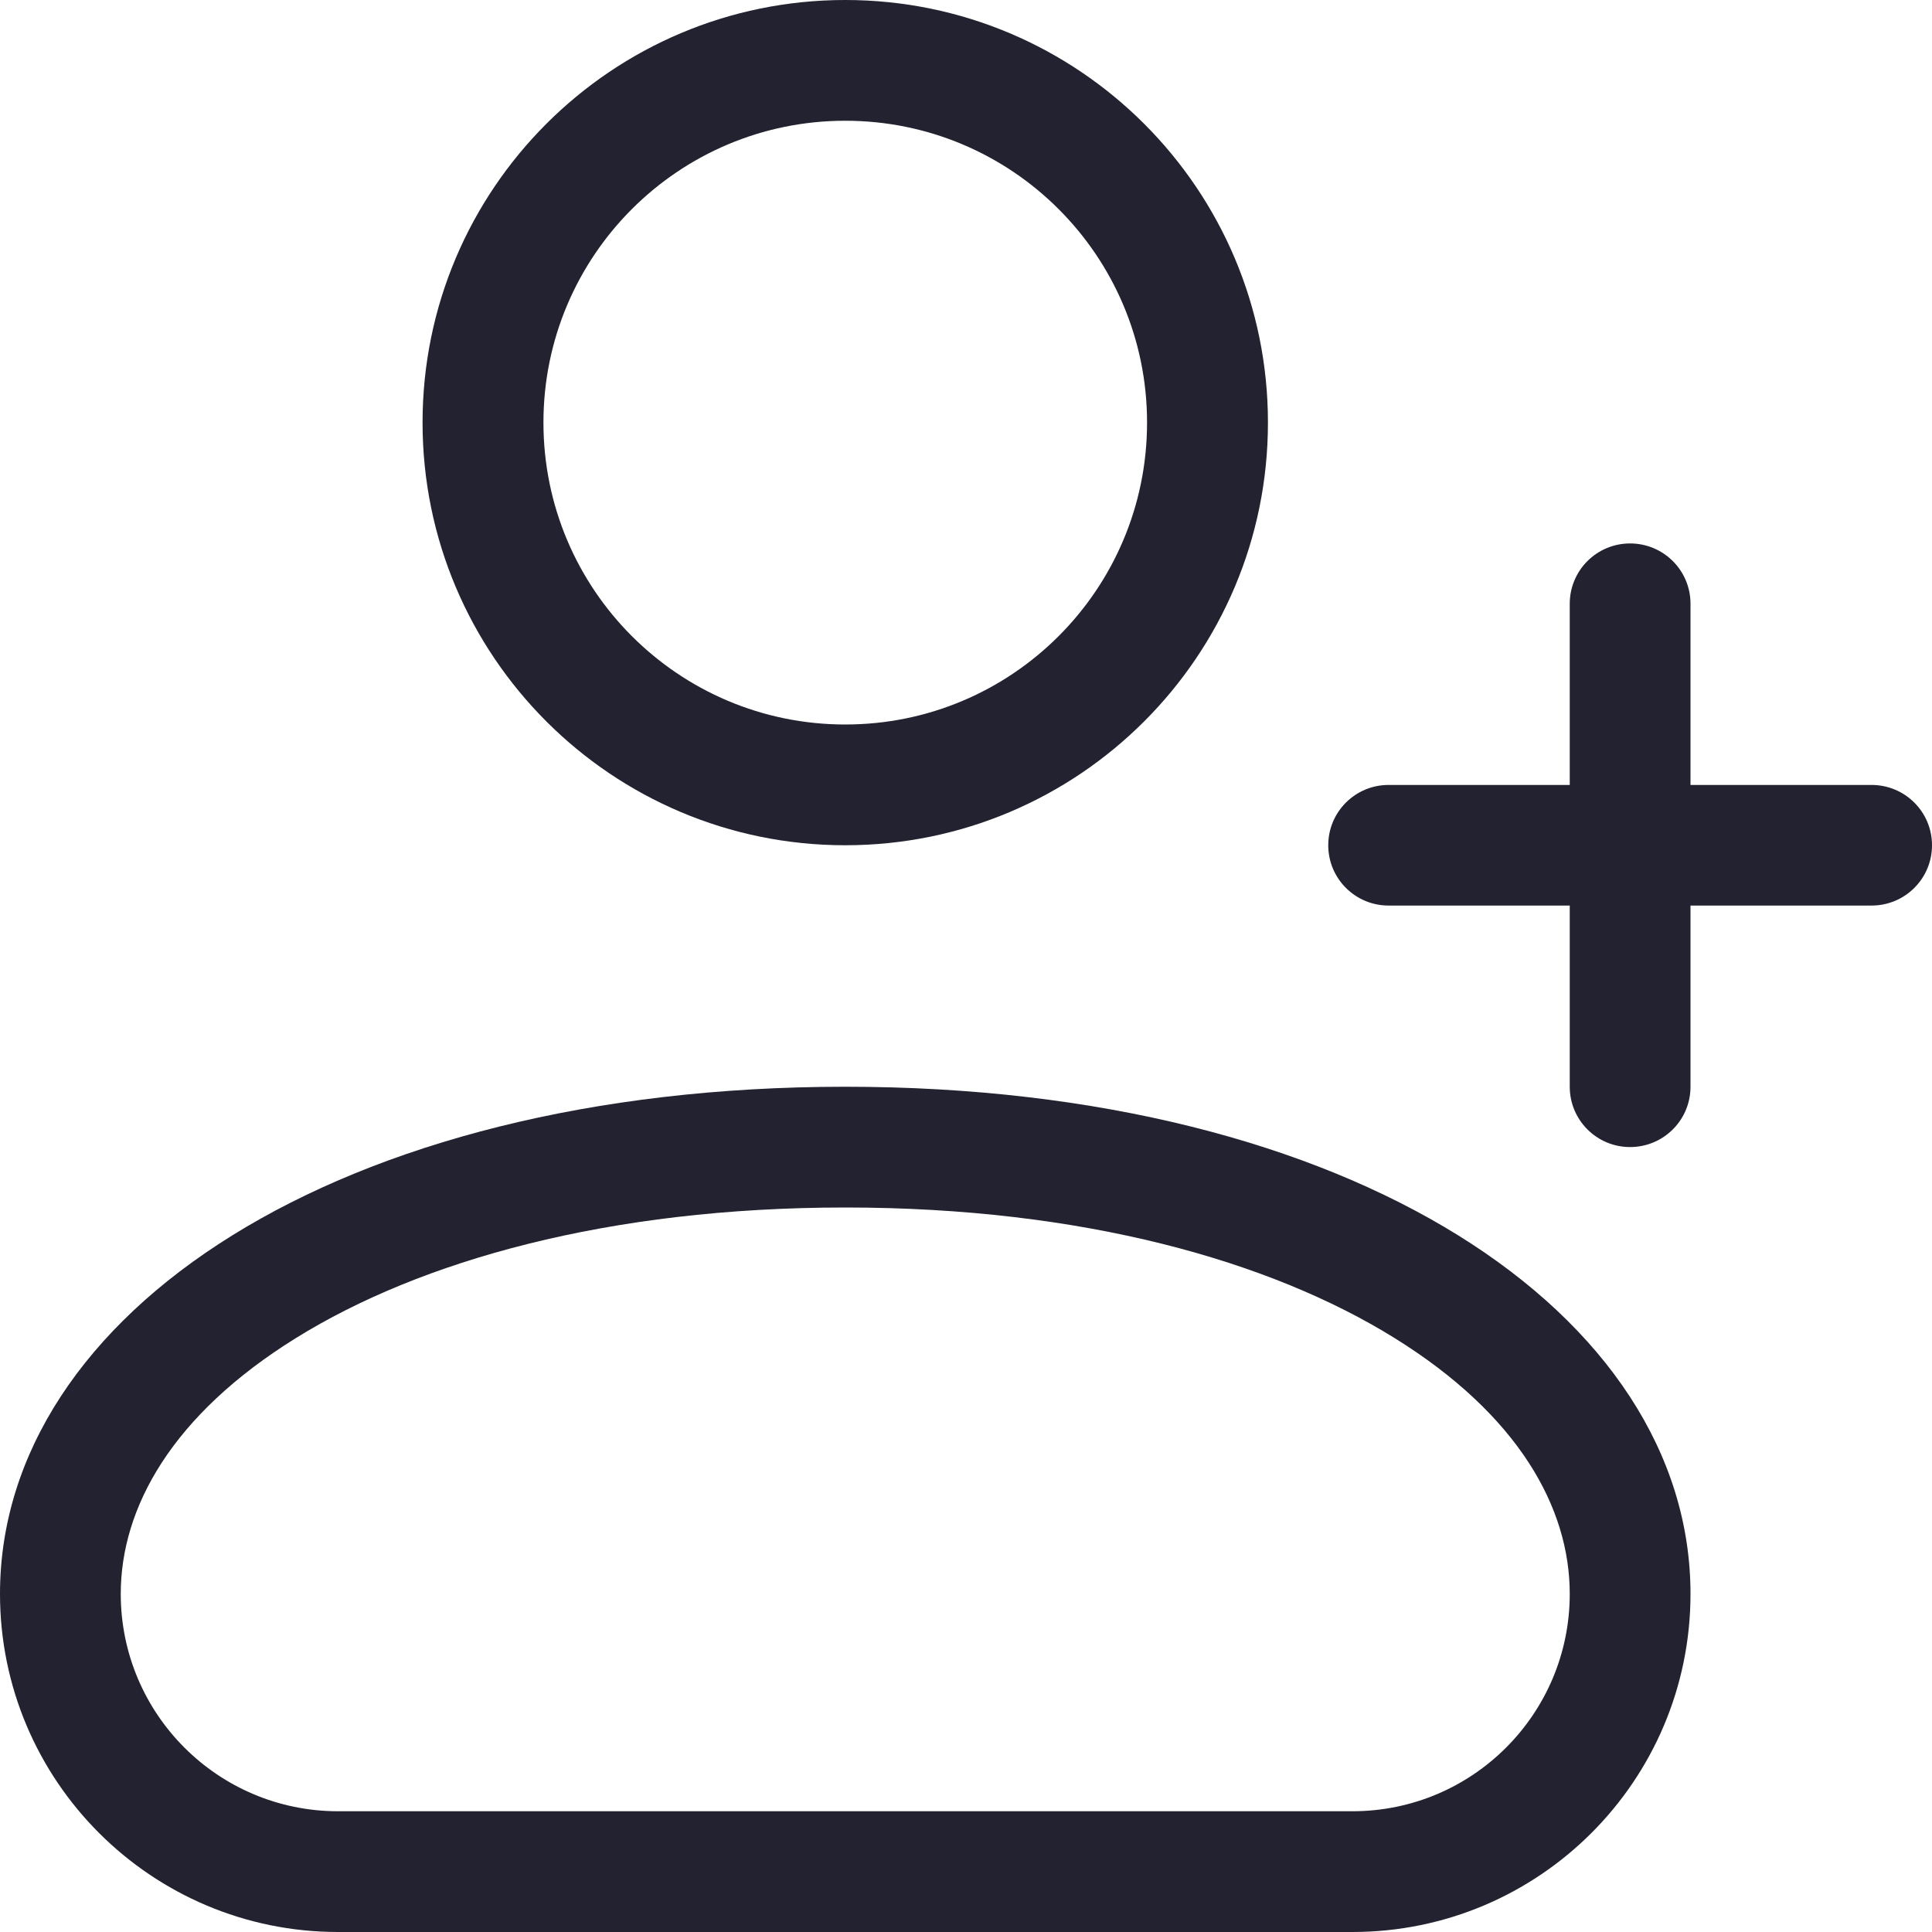 <svg width="14" height="14" viewBox="0 0 14 14" fill="none" xmlns="http://www.w3.org/2000/svg">
<path fill-rule="evenodd" clip-rule="evenodd" d="M6.125 6.125C7.816 6.125 9.188 4.754 9.188 3.062C9.188 1.371 7.816 0 6.125 0C4.434 0 3.062 1.371 3.062 3.062C3.062 4.754 4.434 6.125 6.125 6.125ZM6.125 5.25C7.333 5.25 8.312 4.271 8.312 3.062C8.312 1.854 7.333 0.875 6.125 0.875C4.917 0.875 3.938 1.854 3.938 3.062C3.938 4.271 4.917 5.25 6.125 5.25Z" fill="#222230"/>
<path d="M11.375 7.875C11.375 8.117 11.571 8.312 11.812 8.312C12.054 8.312 12.25 8.117 12.25 7.875V6.562H13.562C13.804 6.562 14 6.367 14 6.125C14 5.883 13.804 5.688 13.562 5.688H12.25V4.375C12.25 4.133 12.054 3.938 11.812 3.938C11.571 3.938 11.375 4.133 11.375 4.375V5.688H10.062C9.821 5.688 9.625 5.883 9.625 6.125C9.625 6.367 9.821 6.562 10.062 6.562H11.375V7.875Z" fill="#222230"/>
<path fill-rule="evenodd" clip-rule="evenodd" d="M0 11.55C0 9.52 2.45 7.875 6.125 7.875C9.8 7.875 12.25 9.52 12.25 11.55C12.25 12.903 11.153 14 9.8 14H2.45C1.097 14 0 12.903 0 11.55ZM0.875 11.55C0.875 10.926 1.246 10.253 2.146 9.695C3.047 9.136 4.407 8.75 6.125 8.75C7.843 8.75 9.203 9.136 10.104 9.695C11.004 10.253 11.375 10.926 11.375 11.55C11.375 12.42 10.67 13.125 9.8 13.125H2.45C1.58 13.125 0.875 12.42 0.875 11.55Z" fill="#222230"/>
<zoom style="dark" value="|:#F5F5F5|:#F5F5F5|:#F5F5F5"/>
<zoom style="hover" value="|:#F5F5F5|:#F5F5F5|:#F5F5F5"/>
</svg>
